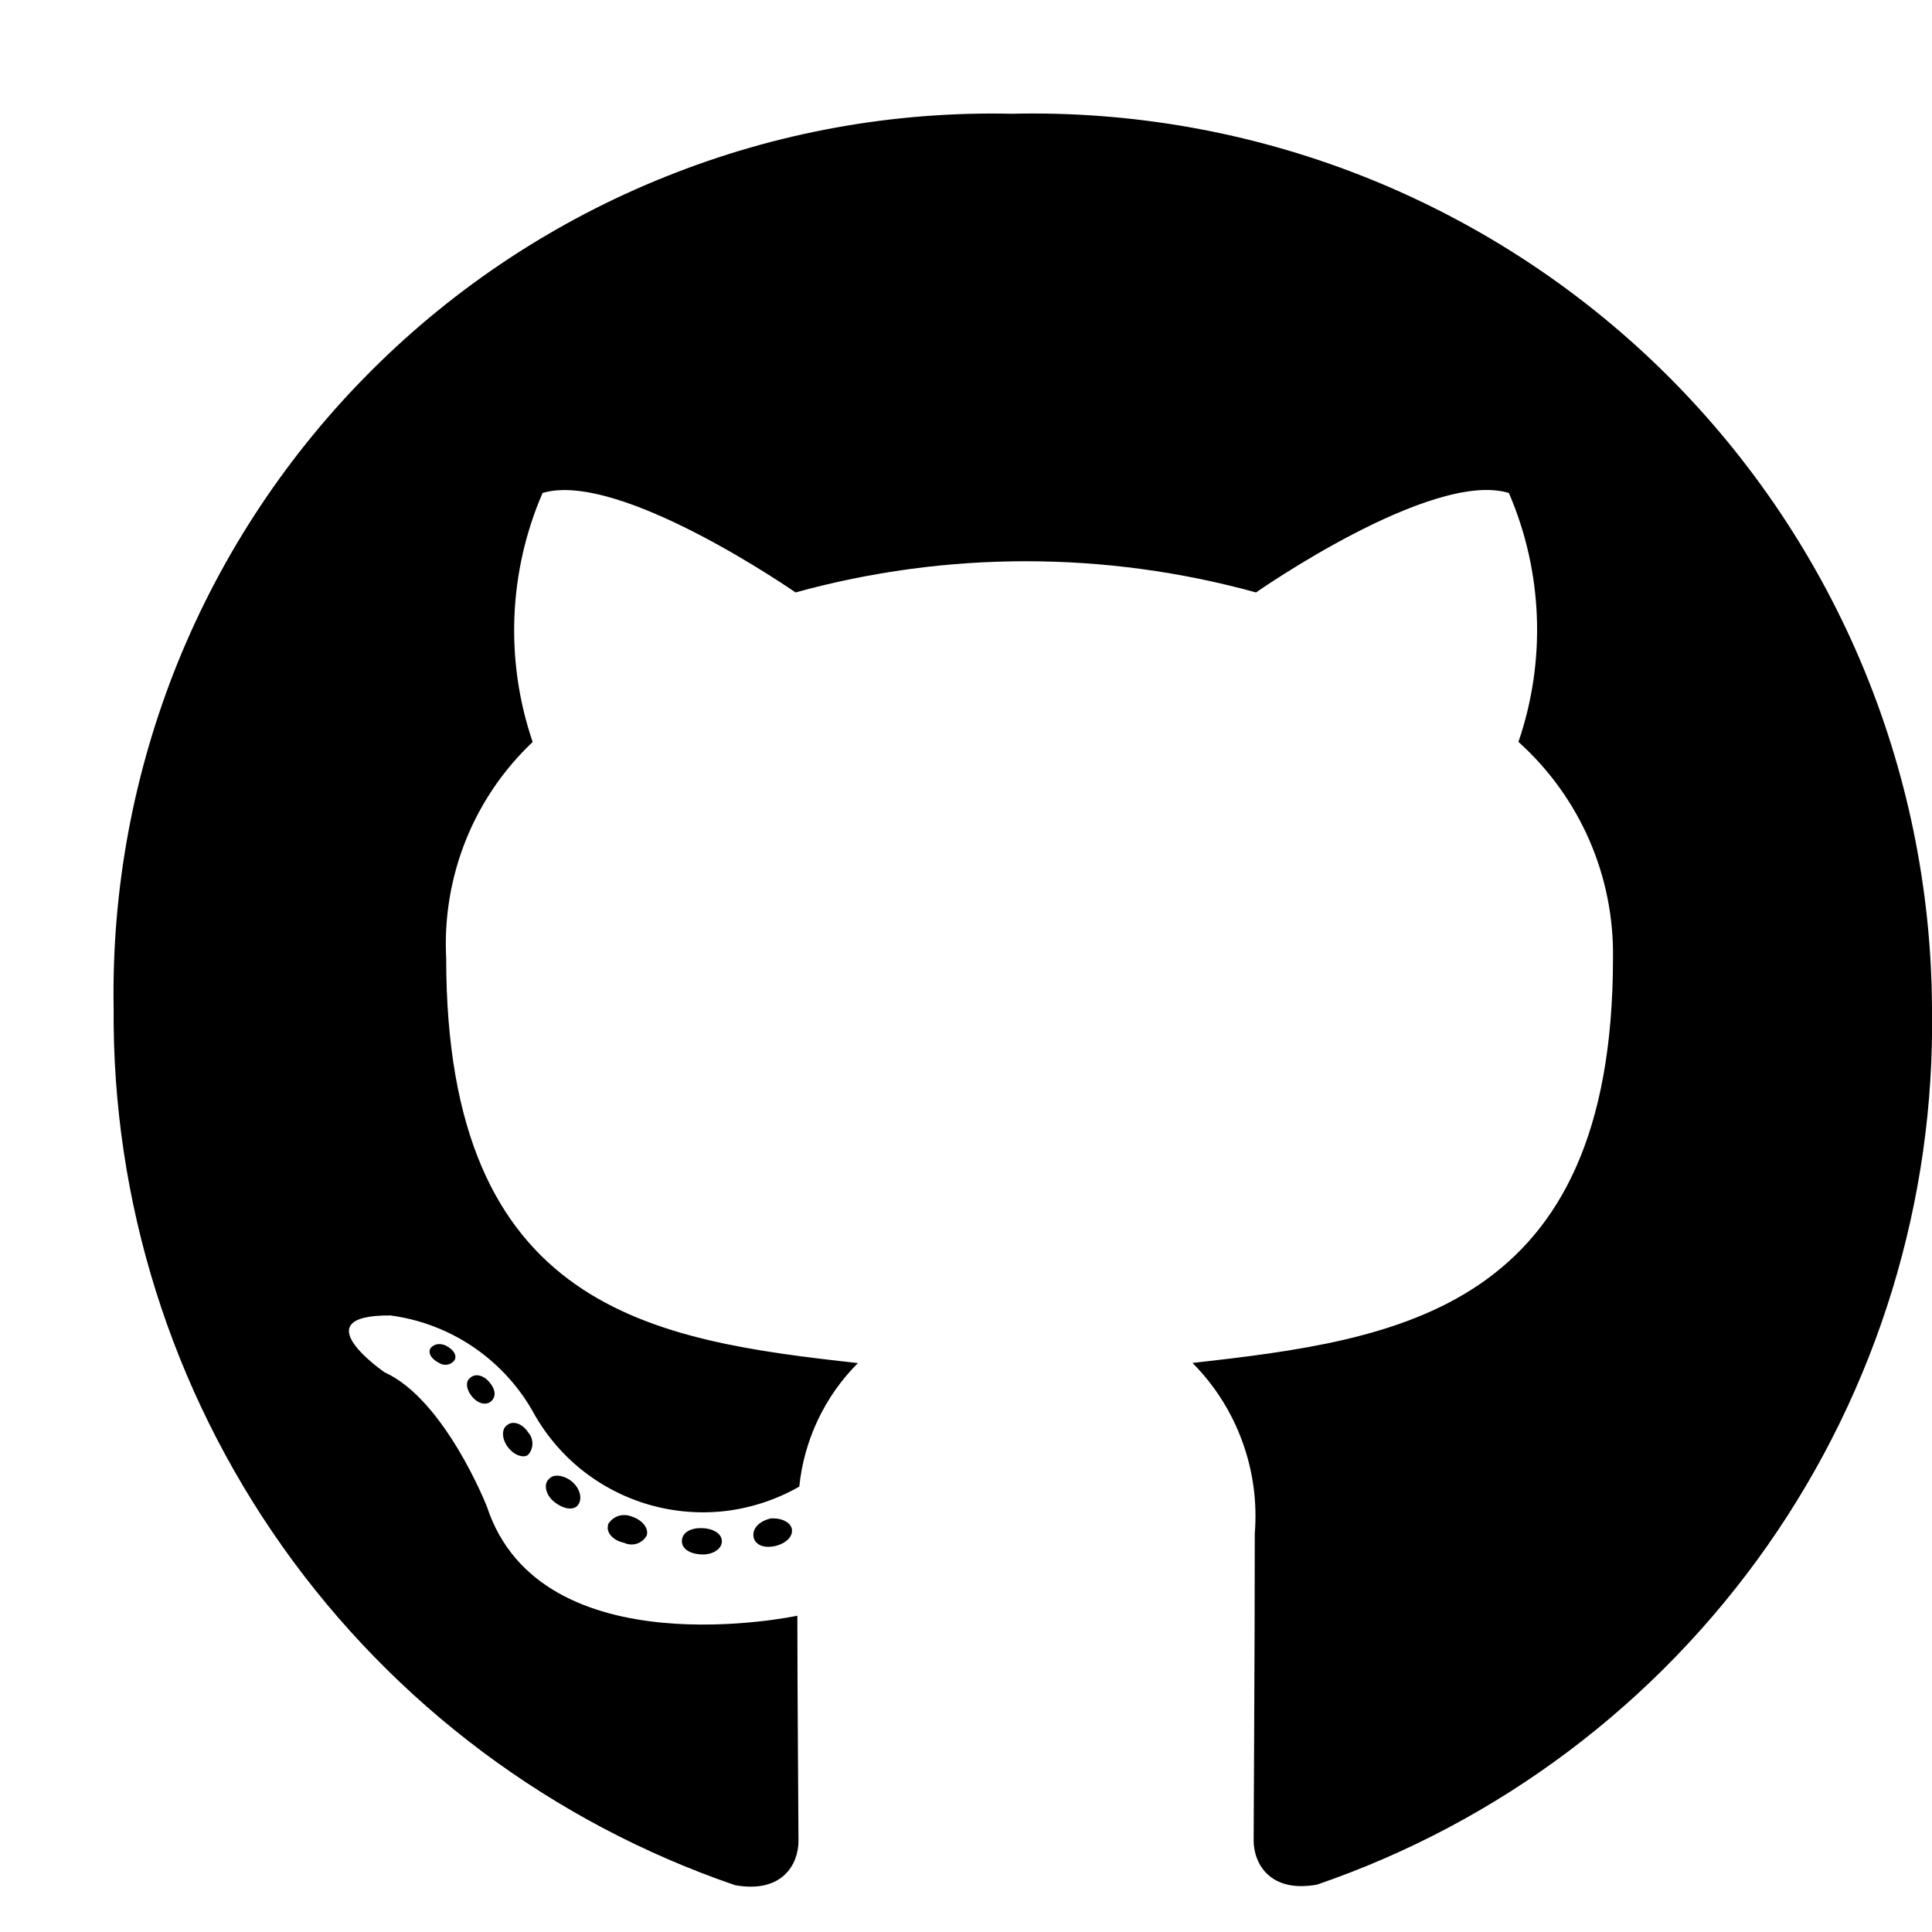 <svg width="17" height="17" viewBox="0 0 17 17" fill="none" xmlns="http://www.w3.org/2000/svg">
<path d="M6.352 13.562C6.352 13.627 6.278 13.678 6.184 13.678C6.09 13.678 6 13.638 6 13.562C6 13.486 6.074 13.446 6.168 13.446C6.262 13.446 6.352 13.488 6.352 13.562ZM5.352 13.417C5.329 13.482 5.394 13.556 5.491 13.575C5.526 13.592 5.567 13.595 5.604 13.583C5.641 13.571 5.673 13.544 5.691 13.51C5.71 13.445 5.649 13.371 5.552 13.342C5.515 13.328 5.473 13.328 5.436 13.341C5.399 13.355 5.367 13.382 5.348 13.417H5.352ZM6.778 13.362C6.684 13.385 6.62 13.446 6.63 13.52C6.64 13.594 6.724 13.626 6.82 13.604C6.916 13.582 6.978 13.52 6.968 13.456C6.958 13.392 6.868 13.352 6.774 13.362H6.778ZM8.9 1.001C7.859 0.978 6.824 1.166 5.858 1.554C4.891 1.941 4.012 2.519 3.275 3.254C2.537 3.989 1.955 4.865 1.564 5.83C1.174 6.796 0.982 7.83 1 8.871C0.986 10.568 1.507 12.227 2.488 13.612C3.47 14.997 4.862 16.038 6.468 16.588C6.881 16.662 7.026 16.407 7.026 16.198C7.026 15.989 7.016 14.898 7.016 14.217C7.016 14.217 4.758 14.701 4.284 13.256C4.284 13.256 3.916 12.317 3.384 12.075C3.384 12.075 2.645 11.569 3.436 11.575C3.693 11.609 3.939 11.702 4.155 11.846C4.371 11.991 4.551 12.182 4.681 12.407C4.789 12.608 4.936 12.786 5.113 12.929C5.291 13.072 5.495 13.178 5.714 13.241C5.934 13.304 6.163 13.322 6.39 13.295C6.616 13.267 6.835 13.194 7.033 13.081C7.075 12.67 7.257 12.286 7.549 11.994C5.749 11.794 3.926 11.533 3.926 8.429C3.908 8.076 3.967 7.723 4.098 7.395C4.229 7.067 4.43 6.772 4.687 6.529C4.443 5.813 4.474 5.032 4.774 4.338C5.448 4.133 7 5.213 7 5.213C8.326 4.847 9.726 4.847 11.052 5.213C11.052 5.213 12.6 4.13 13.277 4.338C13.576 5.032 13.606 5.813 13.361 6.528C13.627 6.767 13.839 7.06 13.983 7.388C14.126 7.715 14.198 8.07 14.193 8.428C14.193 11.541 12.293 11.789 10.493 11.993C10.687 12.188 10.837 12.424 10.931 12.683C11.026 12.942 11.063 13.218 11.041 13.493C11.041 14.58 11.031 15.925 11.031 16.193C11.031 16.403 11.179 16.658 11.589 16.583C13.19 16.034 14.575 14.991 15.548 13.606C16.52 12.221 17.028 10.563 17 8.871C16.995 7.819 16.78 6.779 16.369 5.812C15.957 4.844 15.356 3.968 14.602 3.235C13.848 2.503 12.955 1.928 11.976 1.544C10.997 1.16 9.951 0.976 8.9 1.001ZM4.135 12.126C4.093 12.158 4.103 12.232 4.158 12.294C4.213 12.356 4.284 12.368 4.326 12.326C4.368 12.284 4.358 12.22 4.303 12.158C4.248 12.096 4.177 12.084 4.135 12.126ZM3.787 11.865C3.764 11.907 3.797 11.959 3.861 11.991C3.882 12.006 3.909 12.012 3.935 12.008C3.961 12.004 3.985 11.989 4 11.968C4.023 11.926 3.99 11.874 3.926 11.842C3.862 11.81 3.81 11.833 3.787 11.865ZM4.832 13.013C4.78 13.055 4.8 13.152 4.874 13.213C4.948 13.274 5.042 13.297 5.084 13.245C5.126 13.193 5.107 13.106 5.042 13.045C4.977 12.984 4.874 12.962 4.832 13.013ZM4.465 12.538C4.413 12.57 4.413 12.654 4.465 12.728C4.517 12.802 4.604 12.834 4.646 12.802C4.671 12.775 4.685 12.739 4.685 12.702C4.685 12.665 4.671 12.629 4.646 12.602C4.6 12.53 4.516 12.497 4.465 12.538Z" fill="black"/>
</svg>
